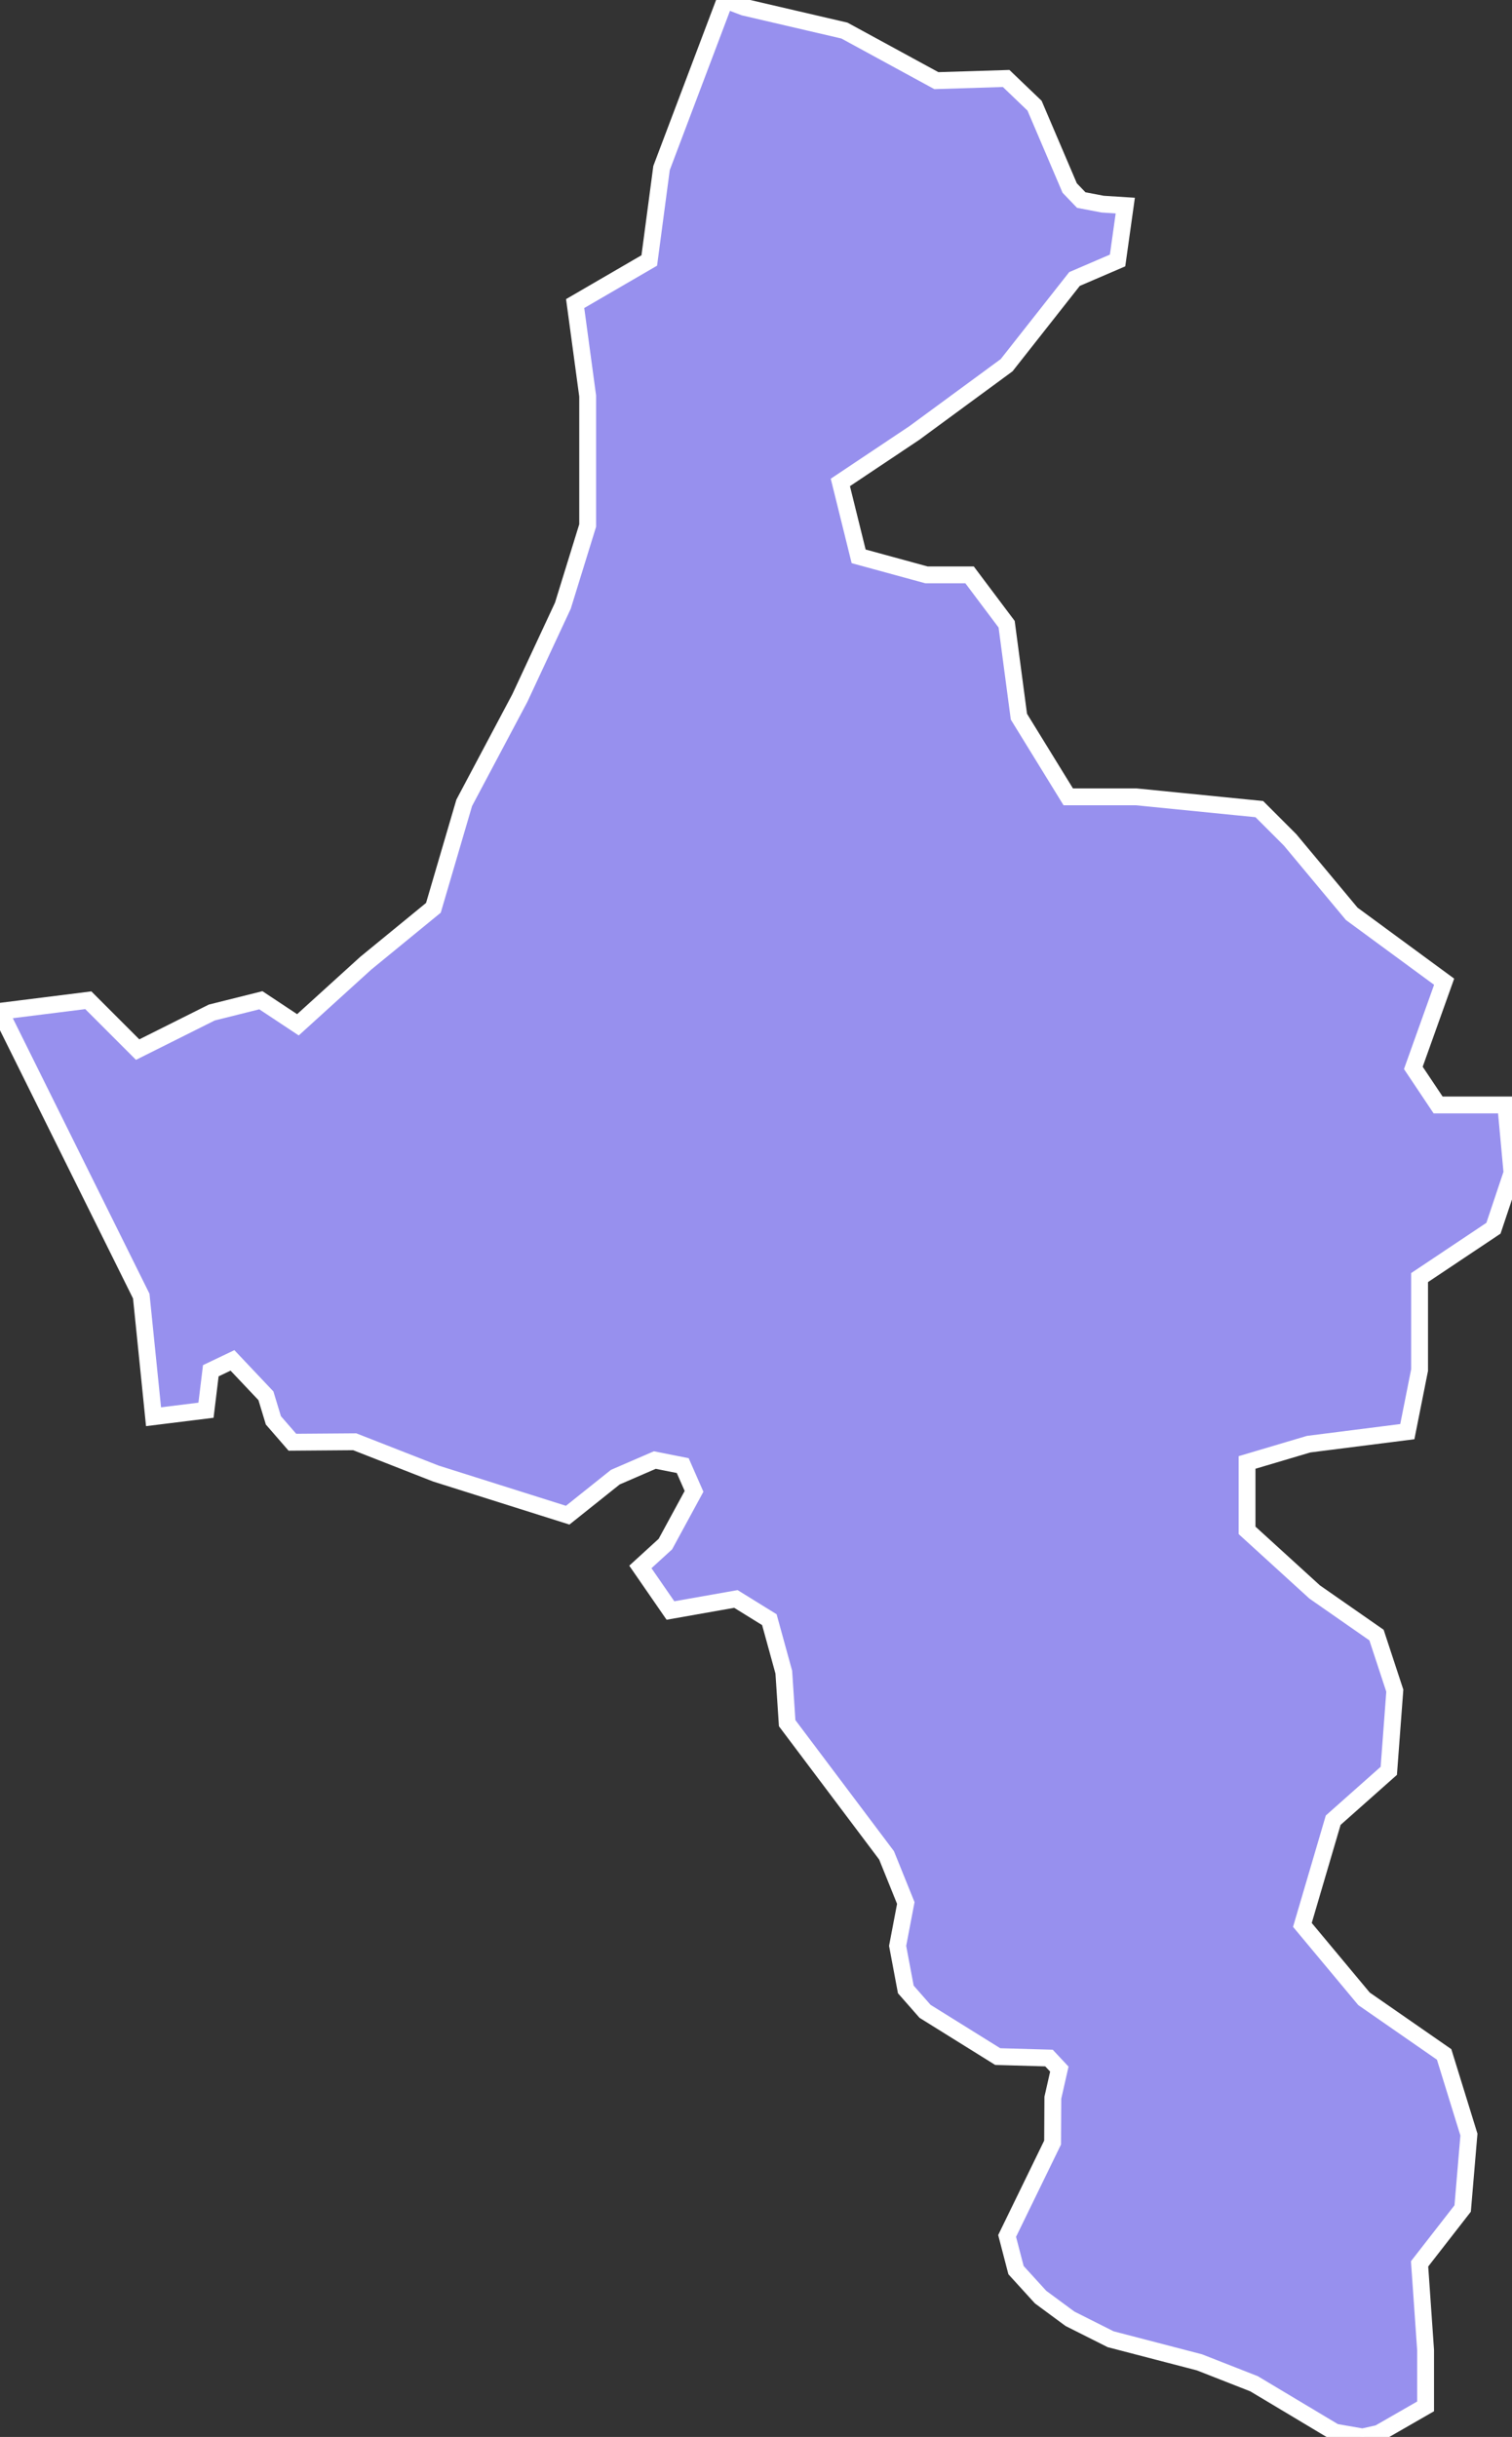 <svg xmlns="http://www.w3.org/2000/svg" viewBox="47.03 409.07 62.83 101.23" width="62.83" height="101.23">
            <rect x="47.03" y="409.07" width="62.83" height="101.23" fill="#333333" stroke="none"/>
            <path 
                d="M93.79,417.61L93.47,419.89L91.68,420.66L88.86,424.24L85.02,427.06L81.95,429.11L82.71,432.18L85.53,432.95L87.32,432.95L88.86,435L89.37,438.84L91.42,442.17L94.24,442.17L99.36,442.68L100.64,443.96L103.2,447.03L107.04,449.85L105.76,453.43L106.79,454.97L106.79,454.97L109.6,454.97L109.6,454.97L109.86,457.79L109.09,460.09L106.02,462.14L106.02,465.98L105.51,468.54L101.41,469.06L98.85,469.82L98.85,472.64L101.66,475.2L104.23,476.99L104.99,479.3L104.74,482.63L102.43,484.68L101.15,489.03L103.71,492.1L107.04,494.41L108.07,497.74L107.81,500.81L106.02,503.11L106.27,506.7L106.27,509.03L106.27,509.03L104.32,510.15L103.65,510.3L102.5,510.1L99.14,508.09L96.87,507.2L93.18,506.24L91.49,505.39L90.27,504.49L89.25,503.37L88.88,501.95L90.77,498.07L90.78,496.21L91.05,495.02L90.62,494.56L88.49,494.5L85.47,492.62L84.67,491.71L84.33,489.9L84.67,488.12L83.87,486.14L79.74,480.65L79.6,478.53L79,476.35L77.61,475.49L74.89,475.97L73.64,474.16L74.68,473.21L75.87,471.02L75.4,469.95L74.24,469.72L72.6,470.43L70.62,472.01L65.14,470.28L61.77,468.96L59.18,468.98L58.39,468.07L58.08,467.05L56.69,465.58L55.79,466.01L55.59,467.65L53.41,467.92L52.9,462.91L47.03,451.08L47.03,451.08L50.7,450.62L52.75,452.67L55.83,451.13L57.87,450.62L59.41,451.64L62.23,449.08L65.04,446.78L66.32,442.42L68.63,438.07L70.42,434.23L71.45,430.9L71.45,425.52L70.93,421.68L74.01,419.89L74.52,416.05L77.16,409.07L77.16,409.07L77.95,409.37L82.12,410.34L85.94,412.42L88.84,412.33L90.02,413.46L91.48,416.88L91.96,417.38L92.85,417.55z" 
                fill="rgb(151, 144, 238)" 
                stroke="white" 
                stroke-width=".7px"
                title="Babək" 
                id="AZ-BAB" 
            />
        </svg>